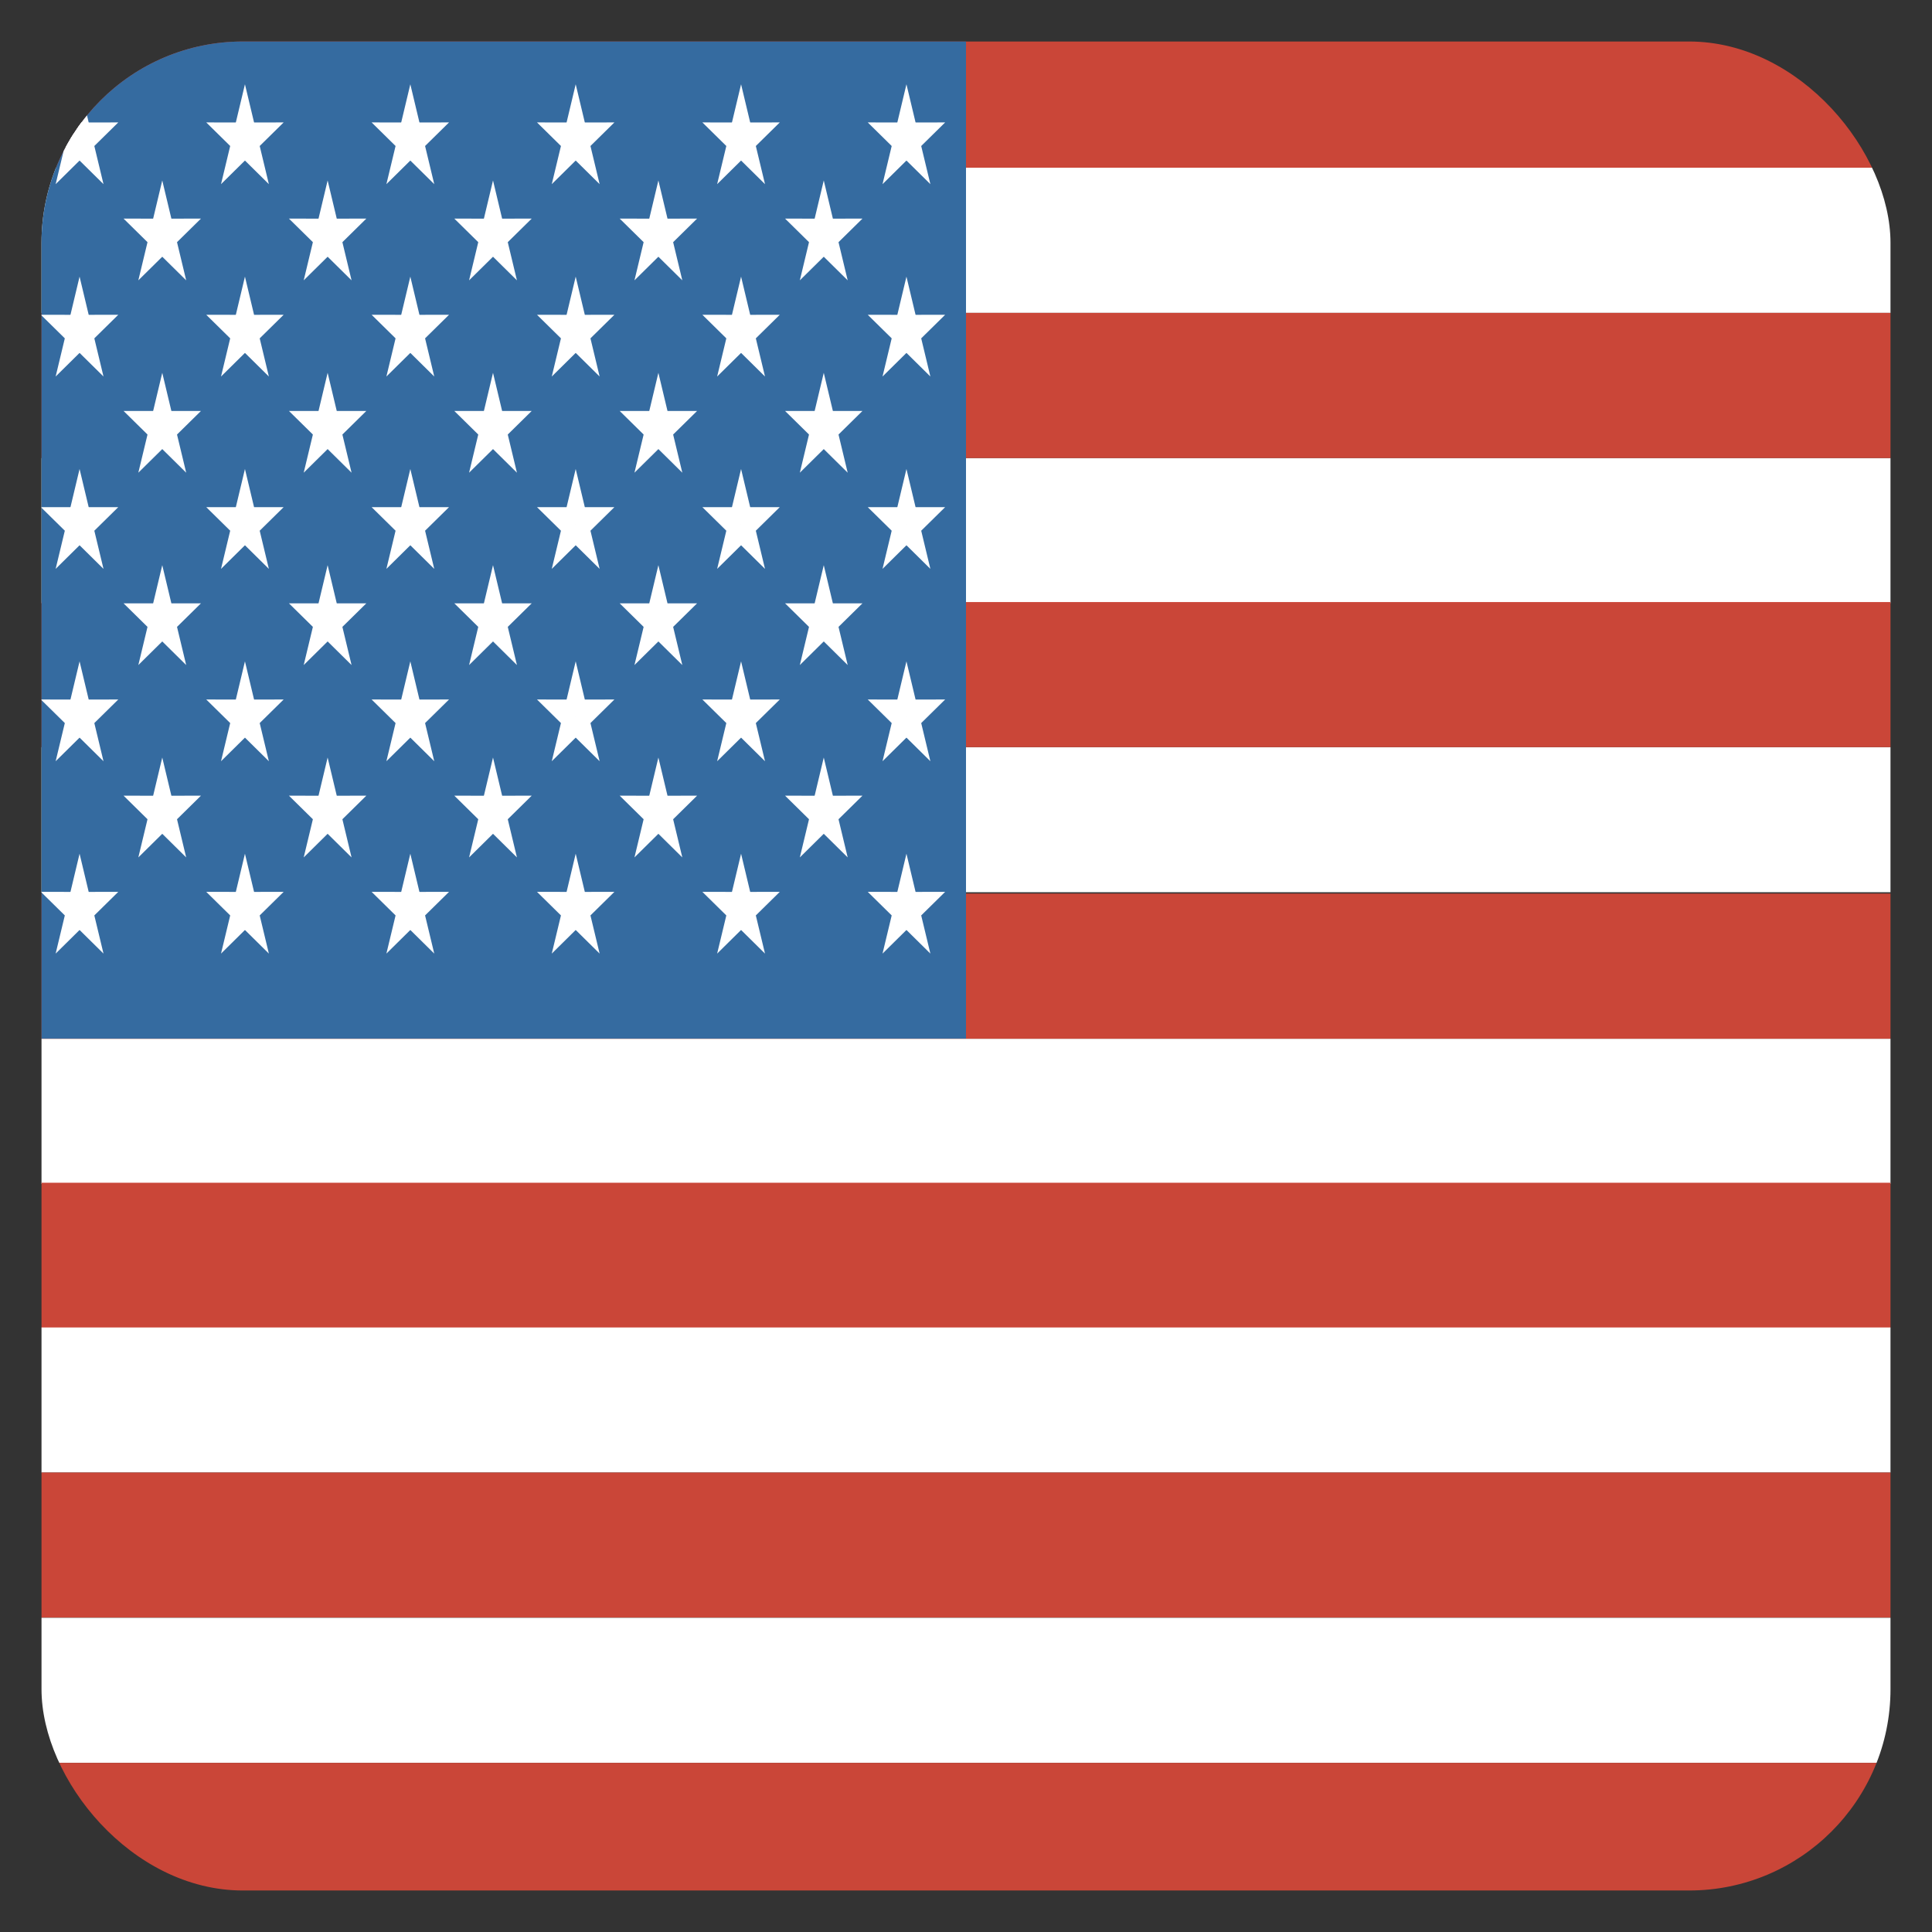 <?xml version="1.0" encoding="UTF-8" standalone="no"?>
<svg xmlns:dc="http://purl.org/dc/elements/1.1/" xmlns:cc="http://creativecommons.org/ns#" xmlns:rdf="http://www.w3.org/1999/02/22-rdf-syntax-ns#" xmlns:svg="http://www.w3.org/2000/svg" xmlns="http://www.w3.org/2000/svg" xmlns:xlink="http://www.w3.org/1999/xlink" xmlns:sodipodi="http://sodipodi.sourceforge.net/DTD/sodipodi-0.dtd" xmlns:inkscape="http://www.inkscape.org/namespaces/inkscape" width="512" height="512" id="svg2" version="1.1" inkscape:version="0.48.5 r" sodipodi:docname="United_States.svg">
  
  <rect width="100%" height="100%" fill="#333333" stroke="none"/>
  
  <sodipodi:namedview pagecolor="#ffffff" bordercolor="#666666" borderopacity="1" objecttolerance="10" gridtolerance="10" guidetolerance="10" inkscape:pageopacity="0" inkscape:pageshadow="2" inkscape:window-width="1366" inkscape:window-height="713" id="namedview71" showgrid="false" inkscape:zoom="0.5" inkscape:cx="-277.47147" inkscape:cy="282.21559" inkscape:window-x="0" inkscape:window-y="26" inkscape:window-maximized="1" inkscape:current-layer="svg2" showguides="true" inkscape:guide-bbox="true"/>
  <defs id="defs4">
    <polygon id="pt" points="0.162,0 -0.162,0 0,-0.5 " transform="scale(0.062,0.062)" style="fill:#ffffff"/>
    <g id="star">
      <use xlink:href="#pt" transform="matrix(-0.809,-0.588,0.588,-0.809,0,0)" id="use8" x="0" y="0" width="1235" height="650"/>
      <use xlink:href="#pt" transform="matrix(0.309,-0.951,0.951,0.309,0,0)" id="use10" x="0" y="0" width="1235" height="650"/>
      <use xlink:href="#pt" id="use12" x="0" y="0" width="1235" height="650"/>
      <use xlink:href="#pt" transform="matrix(0.309,0.951,-0.951,0.309,0,0)" id="use14" x="0" y="0" width="1235" height="650"/>
      <use xlink:href="#pt" transform="matrix(-0.809,0.588,-0.588,-0.809,0,0)" id="use16" x="0" y="0" width="1235" height="650"/>
    </g>
    <g id="s5">
      <use xlink:href="#star" x="-0.252" id="use19" y="0" width="1235" height="650"/>
      <use xlink:href="#star" x="-0.126" id="use21" y="0" width="1235" height="650"/>
      <use xlink:href="#star" id="use23" x="0" y="0" width="1235" height="650"/>
      <use xlink:href="#star" x="0.126" id="use25" y="0" width="1235" height="650"/>
      <use xlink:href="#star" x="0.252" id="use27" y="0" width="1235" height="650"/>
    </g>
    <g id="s6">
      <use xlink:href="#s5" x="-0.063" id="use30" y="0" width="1235" height="650"/>
      <use xlink:href="#star" x="0.315" id="use32" y="0" width="1235" height="650"/>
    </g>
    <g id="x4">
      <use xlink:href="#s6" id="use35" x="0" y="0" width="1235" height="650"/>
      <use xlink:href="#s5" y="0.054" id="use37" x="0" width="1235" height="650"/>
      <use xlink:href="#s6" y="0.108" id="use39" x="0" width="1235" height="650"/>
      <use xlink:href="#s5" y="0.162" id="use41" x="0" width="1235" height="650"/>
    </g>
    <g id="u">
      <use xlink:href="#x4" y="-0.216" id="use44" x="0" width="1235" height="650"/>
      <use xlink:href="#x4" id="use46" x="0" y="0" width="1235" height="650"/>
      <use xlink:href="#s6" y="0.216" id="use48" x="0" width="1235" height="650"/>
    </g>
    <rect id="stripe" width="1235" height="50" x="0" y="0" style="fill:#b22234"/>
    <clipPath clipPathUnits="userSpaceOnUse" id="clipPath3054">
      <rect style="fill:#808080;fill-opacity:1;stroke:none" id="rect3056" width="490" height="490" x="-9.634" y="-25.846" ry="53.363"/>
    </clipPath>
  </defs>
  <g id="g3580" transform="translate(20.634,36.846)" clip-path="url(#clipPath3054)">
    <g id="g3122-7" transform="matrix(0.463,0,0,0.464,-465.068,880.95)"/>
    <g transform="matrix(0.464,0,0,0.464,-471.988,1018.106)" id="g3183"/>
    <g transform="matrix(0.556,0,0,0.834,-6.504,77.984)" id="g3557">
      <rect y="-84.397" x="-14.634" height="46.129" width="900" id="rect3040-1" style="fill:#ffffff;fill-opacity:1;stroke:none"/>
      <rect style="fill:#ca4638;fill-opacity:1;stroke:none" id="rect3173" width="900" height="46.129" x="-14.634" y="-130.526"/>
      <rect style="fill:#ffffff;fill-opacity:1;stroke:none" id="rect3175" width="900" height="46.129" x="-14.634" y="7.862"/>
      <rect y="-38.267" x="-14.634" height="46.129" width="900" id="rect3177" style="fill:#ca4638;fill-opacity:1;stroke:none"/>
      <g id="g3222" transform="matrix(0.462,0,0,0.461,358.075,-527.704)">
        <rect y="1361.013" x="-807.536" height="100" width="1950" id="rect3198" style="fill:#ffffff;fill-opacity:1;stroke:none"/>
        <rect style="fill:#ca4638;fill-opacity:1;stroke:none" id="rect3200" width="1950" height="100" x="-807.536" y="1261.013"/>
      </g>
      <rect y="192.379" x="-14.634" height="46.129" width="900" id="rect3202" style="fill:#ffffff;fill-opacity:1;stroke:none"/>
      <rect style="fill:#ca4638;fill-opacity:1;stroke:none" id="rect3204" width="900" height="46.129" x="-14.634" y="146.25"/>
      <g id="g3226" transform="matrix(0.462,0,0,0.461,358.075,-343.187)">
        <rect y="1261.013" x="-807.536" height="100" width="1950" id="rect3230" style="fill:#ca4638;fill-opacity:1;stroke:none"/>
      </g>
      <g id="g3241" transform="matrix(0.462,0,0,0.461,358.075,-527.704)">
        <rect y="1361.013" x="-807.536" height="100" width="1950" id="rect3228" style="fill:#ffffff;fill-opacity:1;stroke:none" transform="translate(0,400)"/>
        <rect style="fill:#ca4638;fill-opacity:1;stroke:none" id="rect3232" width="1950" height="100" x="-807.536" y="1861.013"/>
      </g>
      <g id="g3245" transform="matrix(0.462,0,0,0.461,358.075,-435.446)">
        <rect transform="translate(0,400)" style="fill:#ffffff;fill-opacity:1;stroke:none" id="rect3247" width="1950" height="100" x="-807.536" y="1361.013"/>
        <rect y="1861.013" x="-807.536" height="100" width="1950" id="rect3249" style="fill:#ca4638;fill-opacity:1;stroke:none"/>
      </g>
    </g>
    <rect width="250" height="269.234" id="rect3236" x="-14.634" y="-30.846" style="fill:#356ba0"/>
    <use height="1052.362" width="744.094" y="0" x="0" id="use3578" transform="matrix(347.827,0,0,472.009,110.019,102.074)" xlink:href="#u"/>
  </g>

	</svg>
